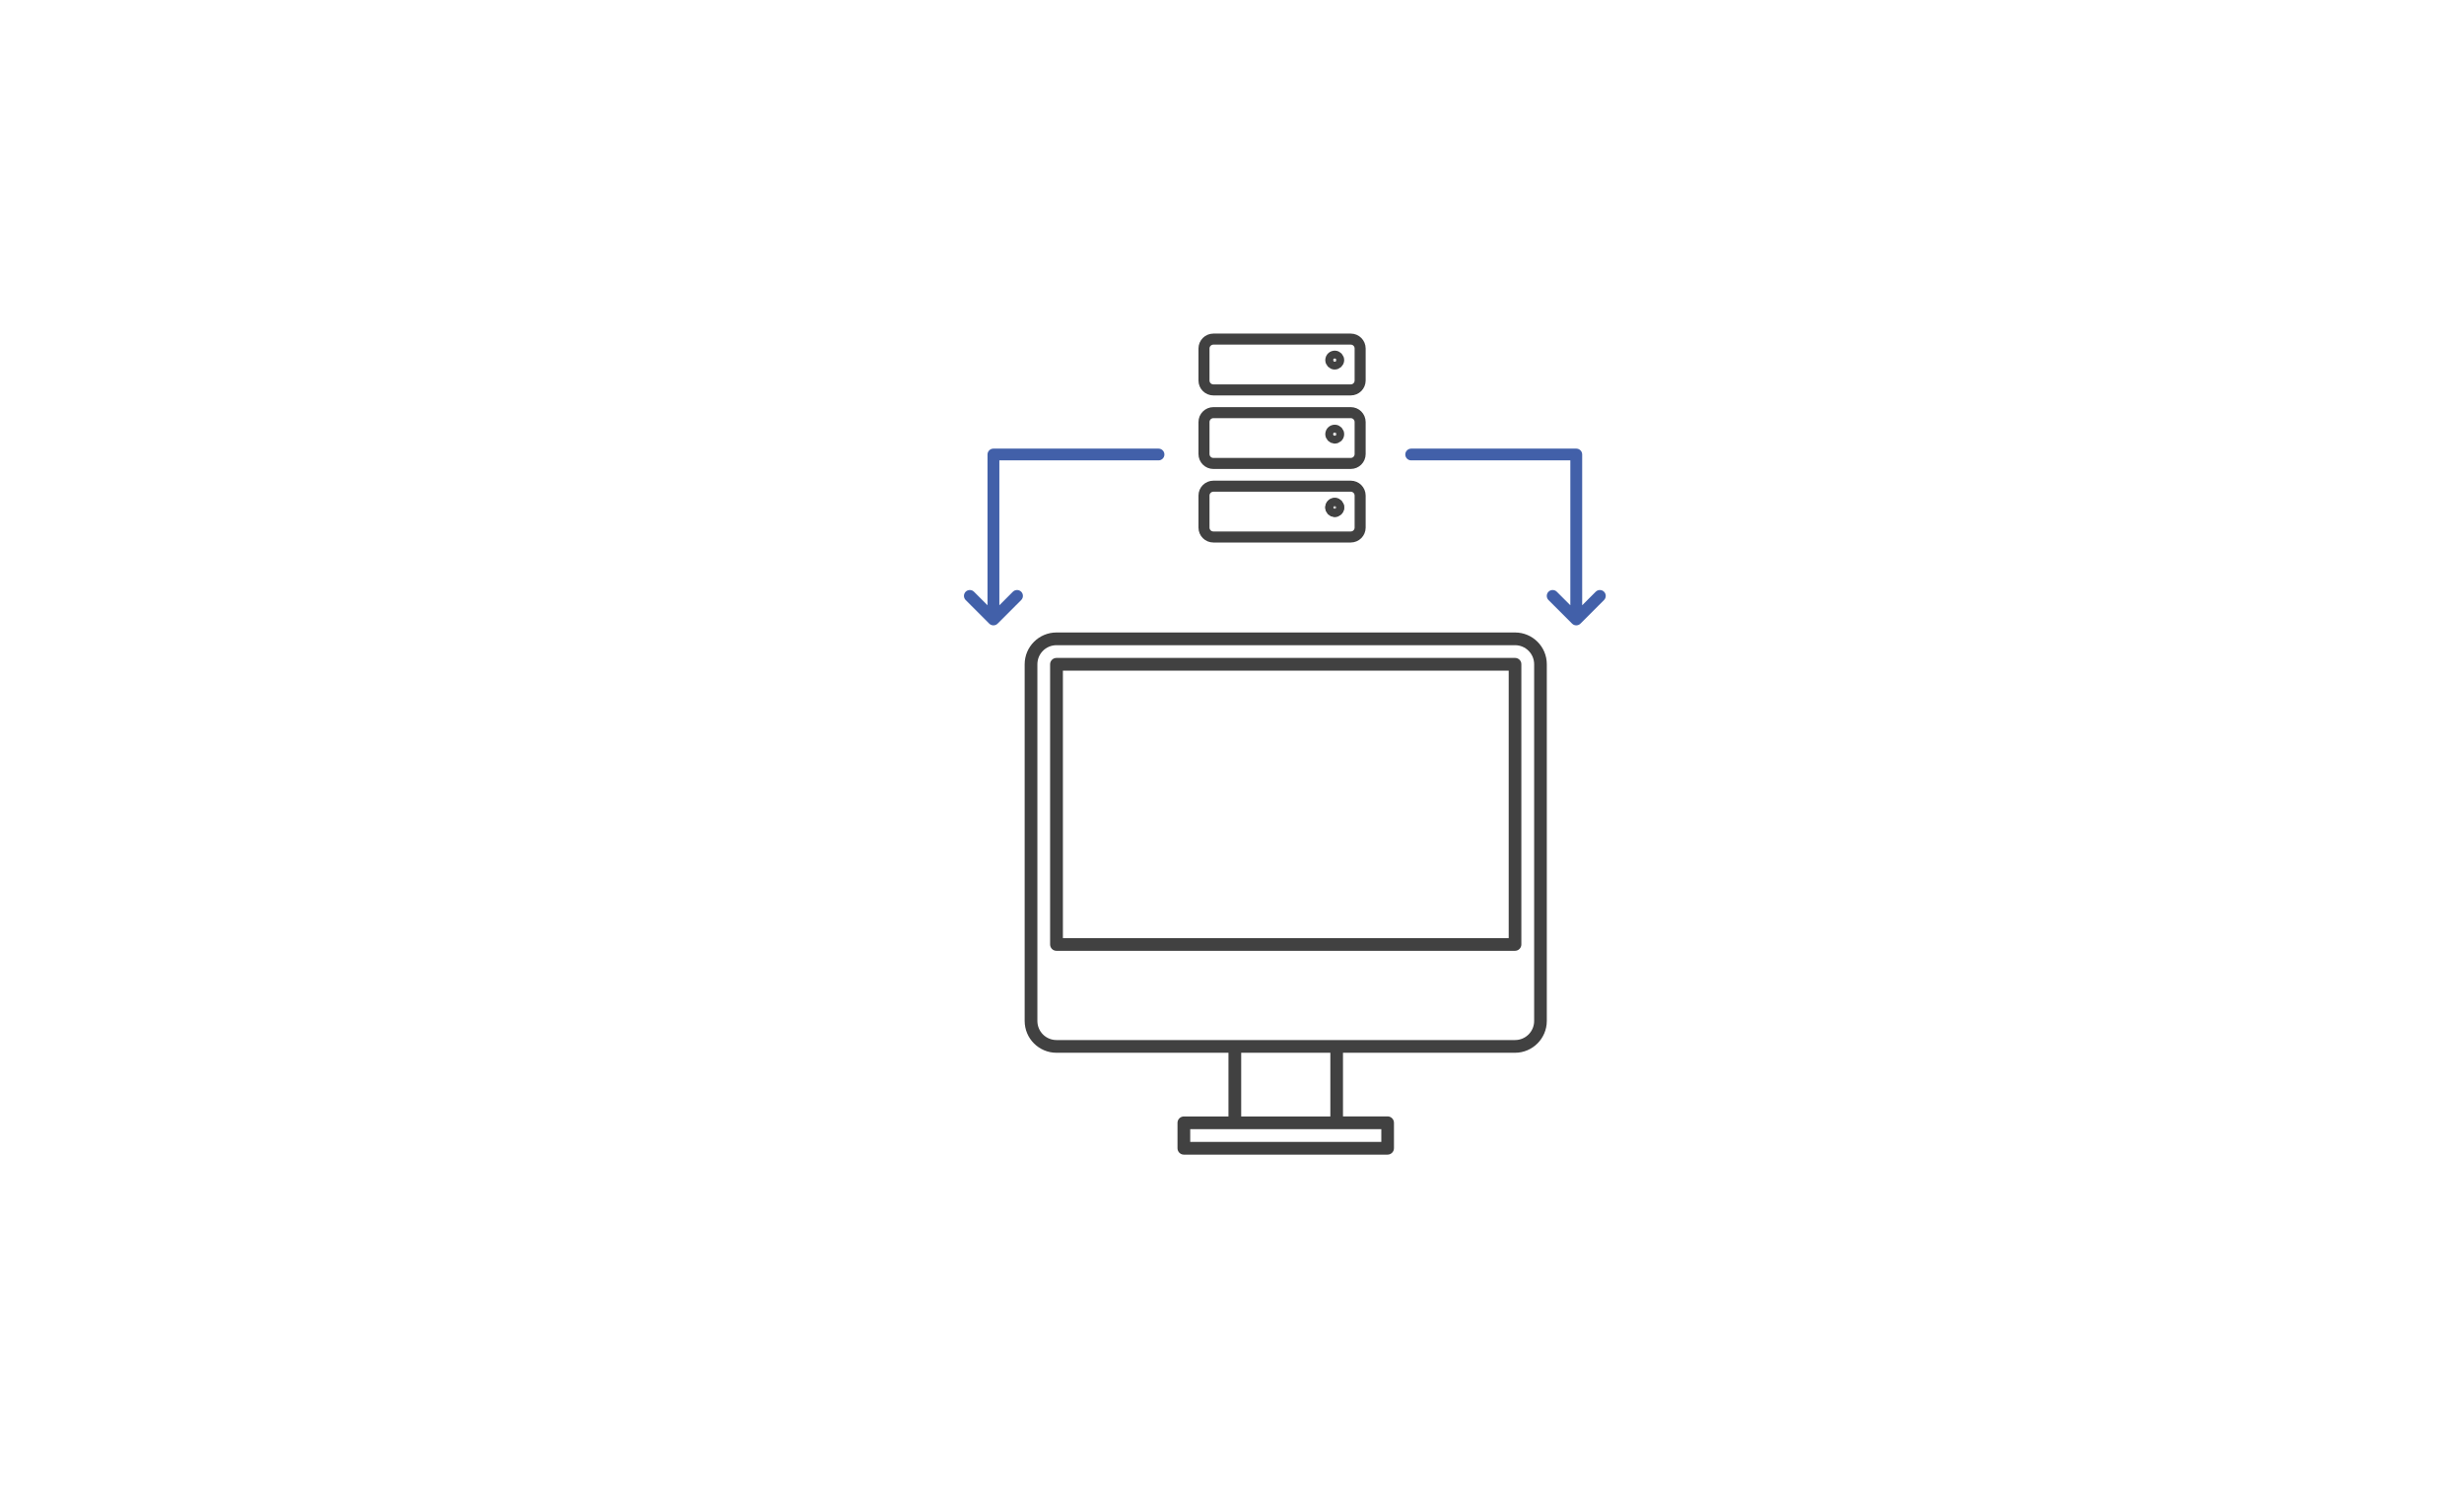<?xml version="1.0" encoding="utf-8"?>
<!-- Generator: Adobe Illustrator 25.4.1, SVG Export Plug-In . SVG Version: 6.00 Build 0)  -->
<svg version="1.1" id="Calque_1" xmlns="http://www.w3.org/2000/svg" xmlns:xlink="http://www.w3.org/1999/xlink" x="0px" y="0px"
	 viewBox="0 0 335 203" style="enable-background:new 0 0 335 203;" xml:space="preserve">
<style type="text/css">
	.st0{fill:#414141;}
	.st1{fill:#4260A9;}
	.st2{fill:none;stroke:#414141;stroke-width:1.5;stroke-linecap:round;stroke-linejoin:round;}
</style>
<g id="Group_10589" transform="translate(-300.75 43.25)">
	<path id="Path_12497" class="st0" d="M506.73,42.75h-62.34c-2.39,0-4.33,1.94-4.33,4.33v48.49c0,2.39,1.94,4.33,4.33,4.33h23.38
		v8.66h-6.06c-0.48,0-0.87,0.39-0.87,0.86c0,0,0,0,0,0v3.46c0,0.48,0.39,0.87,0.86,0.87c0,0,0,0,0,0h27.7
		c0.48,0,0.87-0.39,0.87-0.87v-3.46c0-0.48-0.39-0.87-0.87-0.87h-6.06V99.9h23.38c2.39,0,4.33-1.94,4.33-4.33V47.08
		C511.06,44.69,509.12,42.75,506.73,42.75z M488.55,110.29v1.73h-25.98v-1.73H488.55z M469.5,108.56V99.9h12.12v8.66L469.5,108.56z
		 M509.33,95.57c0,1.44-1.16,2.6-2.6,2.6h-62.34c-1.44,0-2.6-1.16-2.6-2.6c0,0,0,0,0,0V47.08c0-1.44,1.16-2.6,2.6-2.6l0,0h62.34
		c1.44,0,2.6,1.16,2.6,2.6L509.33,95.57z"/>
	<path id="Path_12498" class="st0" d="M506.73,46.21h-62.34c-0.48,0-0.87,0.39-0.87,0.86c0,0,0,0,0,0v38.1
		c0,0.48,0.39,0.87,0.86,0.87c0,0,0,0,0,0h62.34c0.48,0,0.87-0.39,0.87-0.87v-38.1C507.6,46.6,507.21,46.21,506.73,46.21z
		 M505.87,84.31h-60.61V47.94h60.61V84.31z"/>
</g>
<path id="Path_12503" class="st1" d="M158.31,61.8c0,0.44-0.36,0.8-0.8,0.8h-21.64v19.7l1.84-1.84c0.31-0.31,0.82-0.31,1.13,0
	c0.31,0.31,0.31,0.82,0,1.13l0,0l-3.21,3.21c-0.31,0.31-0.82,0.31-1.13,0c0,0,0,0,0,0l-3.21-3.21c-0.31-0.31-0.31-0.82,0-1.13
	c0.31-0.31,0.82-0.31,1.13,0l1.84,1.84V61.8c0-0.44,0.36-0.8,0.8-0.8h22.44C157.96,61,158.31,61.36,158.31,61.8z"/>
<path id="Path_12506" class="st1" d="M191.06,61.8c0,0.44,0.36,0.8,0.8,0.8h21.64v19.7l-1.84-1.84c-0.31-0.31-0.82-0.31-1.13,0
	c-0.31,0.31-0.31,0.82,0,1.13l3.21,3.21c0.31,0.31,0.82,0.31,1.13,0c0,0,0,0,0,0l3.21-3.21c0.31-0.31,0.31-0.82,0-1.13
	c-0.31-0.31-0.82-0.31-1.13,0l-1.84,1.84V61.8c0-0.44-0.36-0.8-0.8-0.8h-22.44C191.42,61,191.06,61.36,191.06,61.8
	C191.06,61.8,191.06,61.8,191.06,61.8z"/>
<g id="Group_10618" transform="translate(172.382 72.108)">
	<path id="Path_12557_00000013882124720792869930000007175411843482341768_" class="st2" d="M-7.41-16h18.67
		c0.71,0,1.28,0.57,1.28,1.28v4.35c0,0.71-0.57,1.28-1.28,1.28H-7.41c-0.71,0-1.28-0.57-1.28-1.28v-4.35
		C-8.69-15.43-8.11-16-7.41-16z"/>
	<path id="Path_12558_00000153699689877980739350000004258933720704269737_" class="st2" d="M9.11-3.68
		C9.4-3.67,9.63-3.42,9.62-3.12C9.6-2.83,9.36-2.6,9.06-2.61C8.78-2.62,8.55-2.86,8.55-3.15C8.56-3.45,8.8-3.69,9.11-3.68
		C9.11-3.68,9.11-3.68,9.11-3.68z"/>
</g>
<g id="Group_10619" transform="translate(172.382 52.108)">
	<path id="Path_12557-2_00000036966171805768129740000014180658192146809003_" class="st2" d="M-7.41-6h18.67
		c0.71,0,1.28,0.57,1.28,1.28v4.35c0,0.71-0.57,1.28-1.28,1.28H-7.41c-0.71,0-1.28-0.57-1.28-1.28v-4.35C-8.69-5.43-8.11-6-7.41-6z"
		/>
	<path id="Path_12558-2_00000079471053205580330960000009515266188387730607_" class="st2" d="M9.11-3.68
		C9.4-3.67,9.63-3.42,9.62-3.12C9.6-2.83,9.36-2.6,9.06-2.61C8.78-2.62,8.55-2.86,8.55-3.15C8.56-3.45,8.8-3.69,9.11-3.68
		C9.11-3.68,9.11-3.68,9.11-3.68z"/>
</g>
<g id="Group_10620" transform="translate(171.382 65.108)">
	<path id="Path_12557-3_00000047763265399563442790000012884406145228266414_" class="st2" d="M-6.41,1h18.67
		c0.71,0,1.28,0.57,1.28,1.28v4.35c0,0.71-0.57,1.28-1.28,1.28H-6.41c-0.71,0-1.28-0.57-1.28-1.28V2.28C-7.69,1.57-7.11,1-6.41,1z"
		/>
	<path id="Path_12558-3_00000111878376173722759380000013329604315202567859_" class="st2" d="M10.11,3.39
		c0.29,0.01,0.52,0.26,0.51,0.56c-0.01,0.29-0.26,0.52-0.56,0.51C9.78,4.44,9.55,4.21,9.55,3.92C9.56,3.62,9.8,3.38,10.11,3.39
		C10.11,3.39,10.11,3.39,10.11,3.39z"/>
	<path id="Path_12645" class="st2" d="M10.11-6.61c0.29,0.01,0.52,0.26,0.51,0.56c-0.01,0.29-0.26,0.52-0.56,0.51
		C9.78-5.56,9.55-5.79,9.55-6.08C9.56-6.38,9.8-6.62,10.11-6.61C10.11-6.61,10.11-6.61,10.11-6.61z"/>
</g>
</svg>
